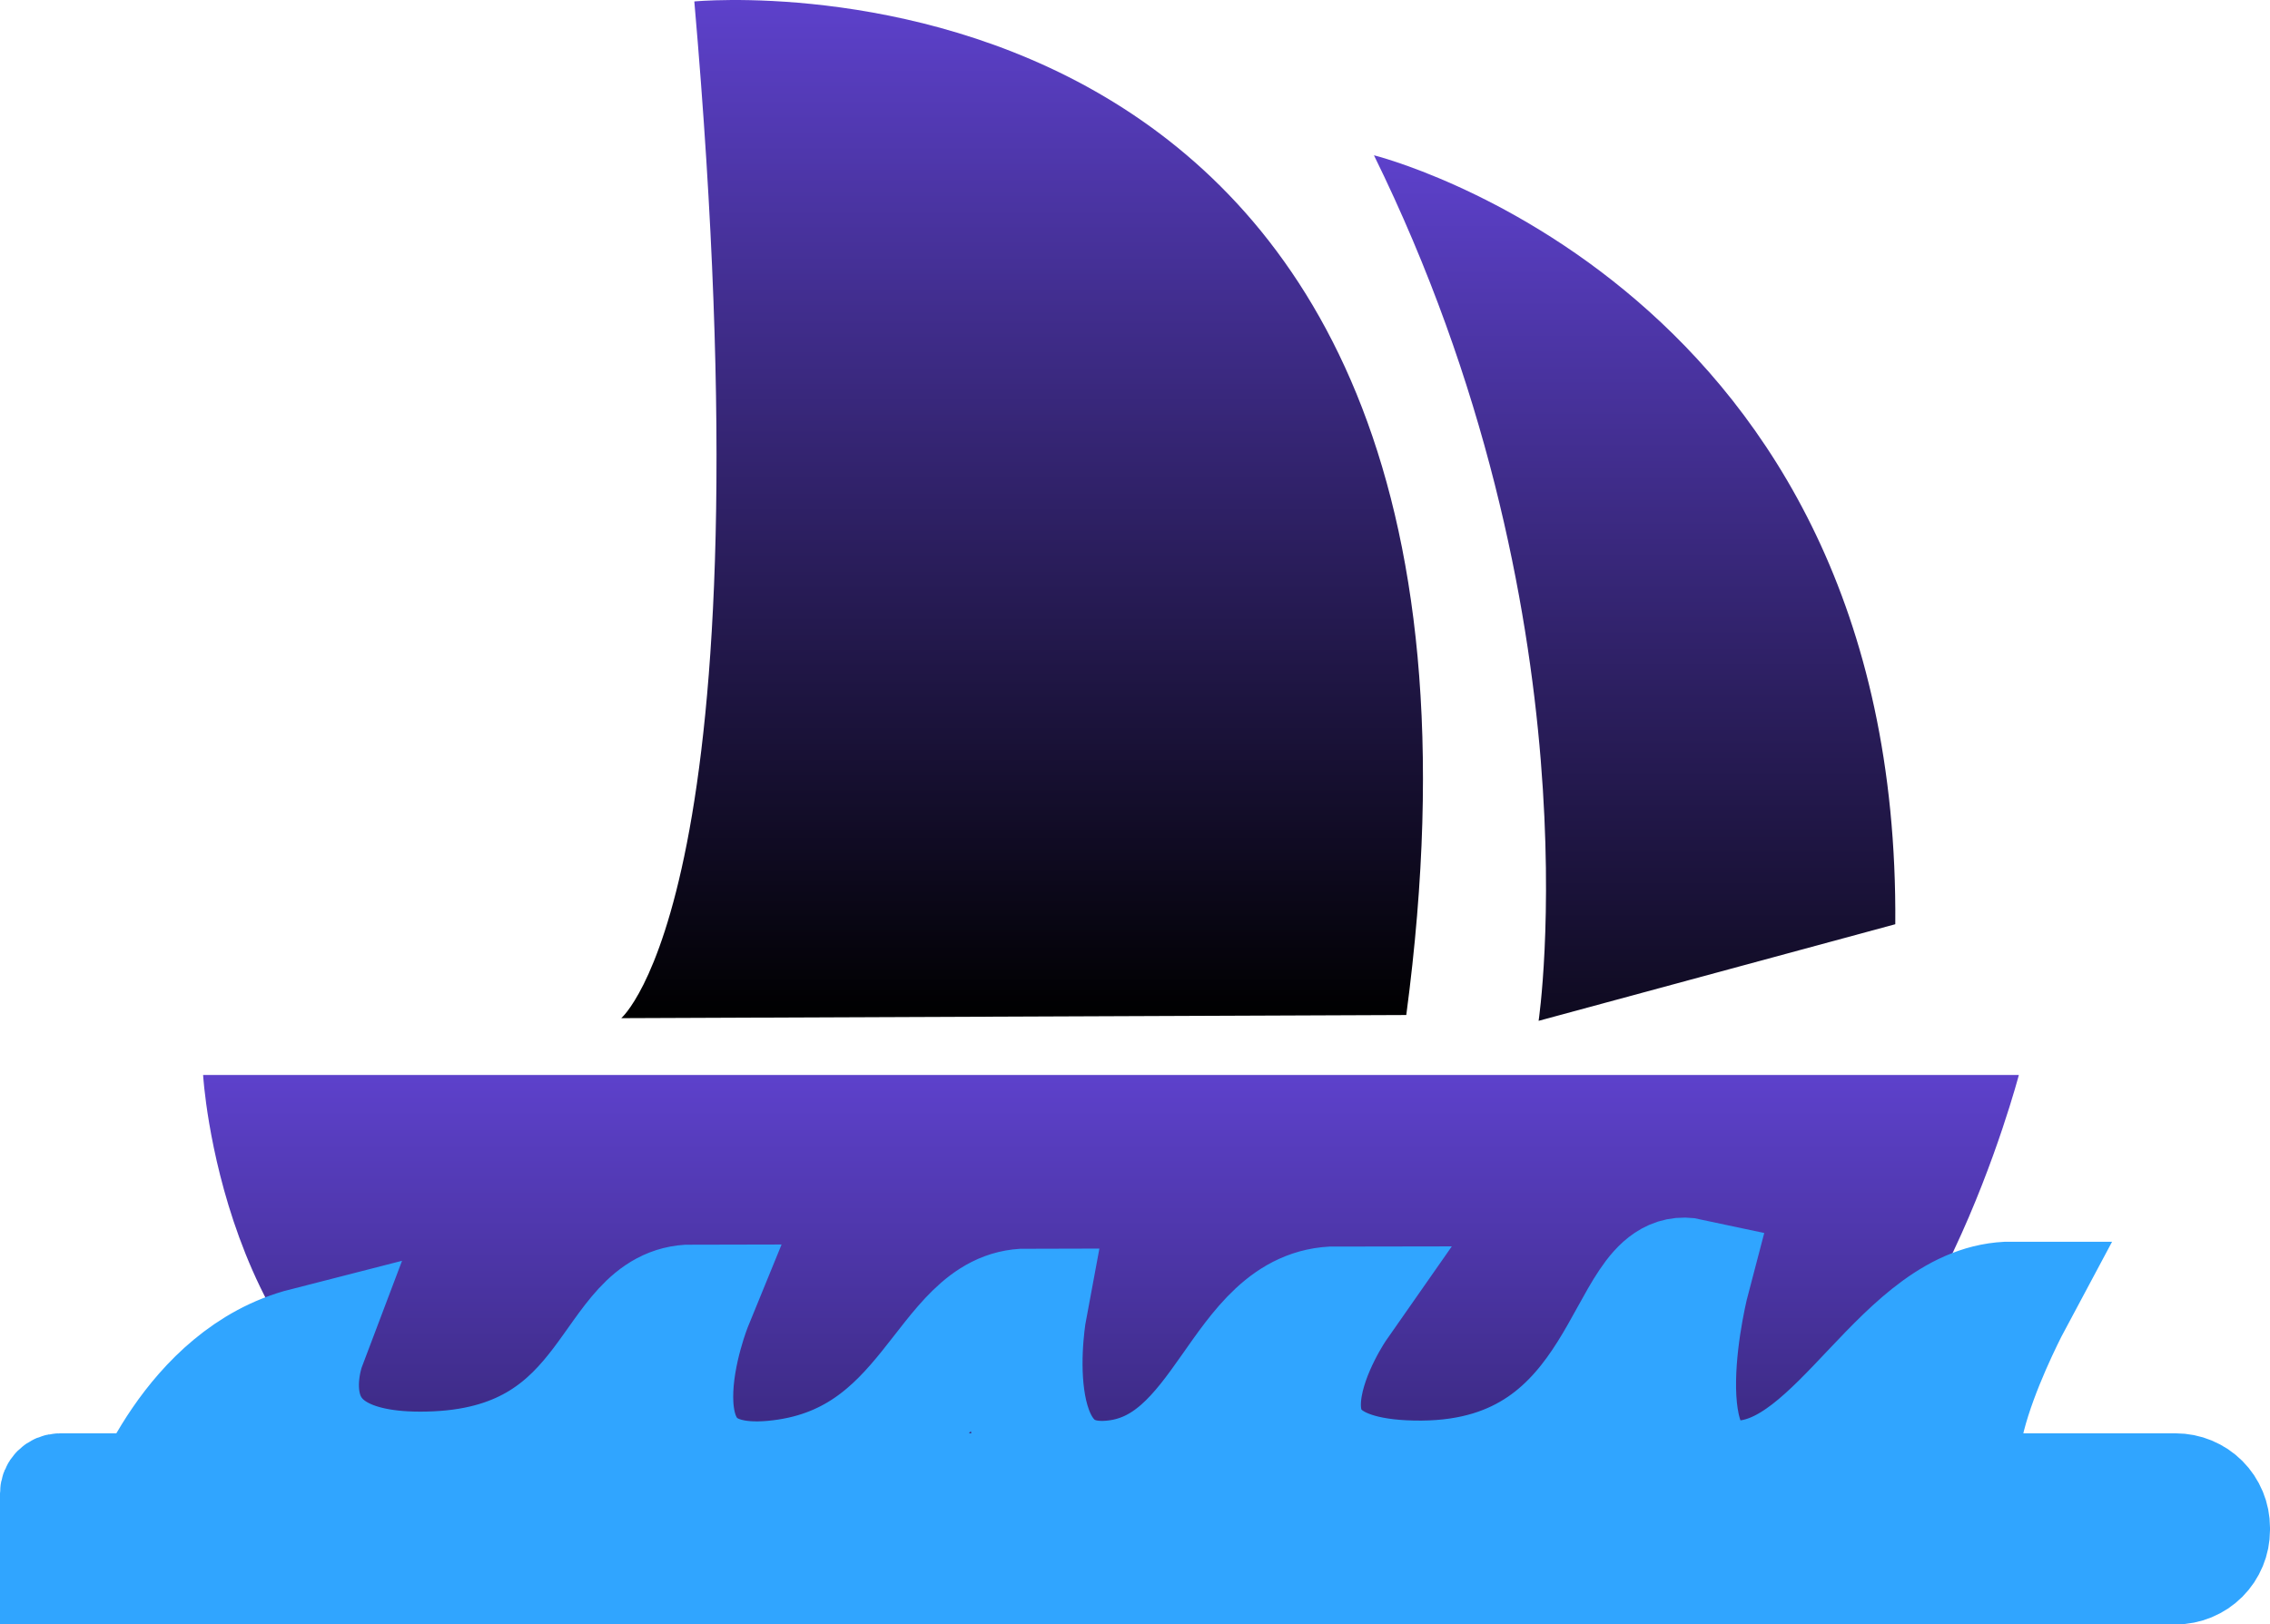 <?xml version="1.0" encoding="utf-8"?>
<svg width="190" height="136" viewBox="0 0 190 136" fill="none" xmlns="http://www.w3.org/2000/svg">
  <defs>
    <linearGradient id="gradient_1" gradientUnits="userSpaceOnUse" x1="33.552" y1="0" x2="33.552" y2="85.242">
      <stop offset="0" stop-color="#5D41CB" />
      <stop offset="1" stop-color="#000000" />
    </linearGradient>
  </defs>
  <g id="Group" transform="translate(4 0)">
    <path id="Path" d="M6.115 0.121C6.115 0.121 77.916 -6.844 65.706 84.979L0 85.242C0 85.242 12.608 74.558 6.115 0.121Z" fill="url(#gradient_1)" fill-rule="evenodd" transform="translate(48 0)" />
    <path id="Path" d="M0 0C0 0 44.067 10.943 43.636 64.378L13.783 72.466C13.783 72.466 18.851 38.401 0 0Z" fill="url(#gradient_1)" fill-rule="evenodd" transform="translate(111 13)" />
    <path id="Path" d="M0 0L151.979 0C151.979 0 144.536 28.435 130.635 32.492C116.733 36.549 19.781 32.791 19.781 32.791C1.46 25.301 0 0 0 0Z" fill="url(#gradient_1)" fill-rule="evenodd" transform="translate(13 90)" />
    <path id="Path" d="M0 19.842C0 19.842 3.962 8.292 13.546 5.842C13.546 5.842 9.354 16.93 24.508 16.213C39.662 15.496 38.898 2.253 45.945 2.253C45.945 2.253 39.42 18.218 52.695 16.995C65.971 15.772 66.919 2.595 73.966 2.595C73.966 2.595 71.127 17.733 80.883 16.995C90.639 16.257 91.623 2.41 99.896 2.41C99.896 2.41 89.631 17.101 106.973 16.995C124.314 16.889 123.783 -1.181 129.473 0.061C129.473 0.061 124.963 17.151 133.473 16.995C141.982 16.84 147.287 1.993 156.412 2.01C156.412 2.01 147.803 18.091 154.735 18.299" fill="none" stroke-width="10" stroke="#30A5FF" transform="translate(8.028 106.939)" />
    <path id="Path" d="M0 2.251L0 8L178.1 8Q178.291 8 178.482 7.981Q178.673 7.962 178.861 7.925Q179.048 7.888 179.232 7.832Q179.415 7.776 179.592 7.703Q179.769 7.63 179.938 7.539Q180.107 7.449 180.267 7.343Q180.426 7.236 180.574 7.115Q180.722 6.993 180.858 6.858Q180.993 6.722 181.115 6.574Q181.236 6.426 181.343 6.267Q181.449 6.107 181.539 5.938Q181.63 5.769 181.703 5.592Q181.776 5.415 181.832 5.232Q181.888 5.048 181.925 4.861Q181.962 4.673 181.981 4.482Q182 4.291 182 4.1L182 3.9Q182 3.709 181.981 3.518Q181.962 3.327 181.925 3.139Q181.888 2.952 181.832 2.768Q181.776 2.585 181.703 2.408Q181.63 2.231 181.539 2.062Q181.449 1.893 181.343 1.733Q181.236 1.574 181.115 1.426Q180.993 1.278 180.858 1.142Q180.722 1.007 180.574 0.885Q180.426 0.764 180.267 0.657Q180.107 0.551 179.938 0.461Q179.769 0.37 179.592 0.297Q179.415 0.224 179.232 0.168Q179.048 0.112 178.861 0.075Q178.673 0.038 178.482 0.019Q178.291 0 178.1 0L1.025 0Q0.924 0 0.825 0.02Q0.726 0.039 0.633 0.078Q0.54 0.117 0.456 0.173Q0.372 0.229 0.3 0.3Q0.229 0.372 0.173 0.456Q0.117 0.54 0.078 0.633Q0.039 0.726 0.02 0.825Q0 0.924 0 1.025L0 2.251Z" fill="#30A5FF" fill-rule="evenodd" stroke-width="8" stroke="#30A5FF" transform="translate(0 124)" />
  </g>
</svg>